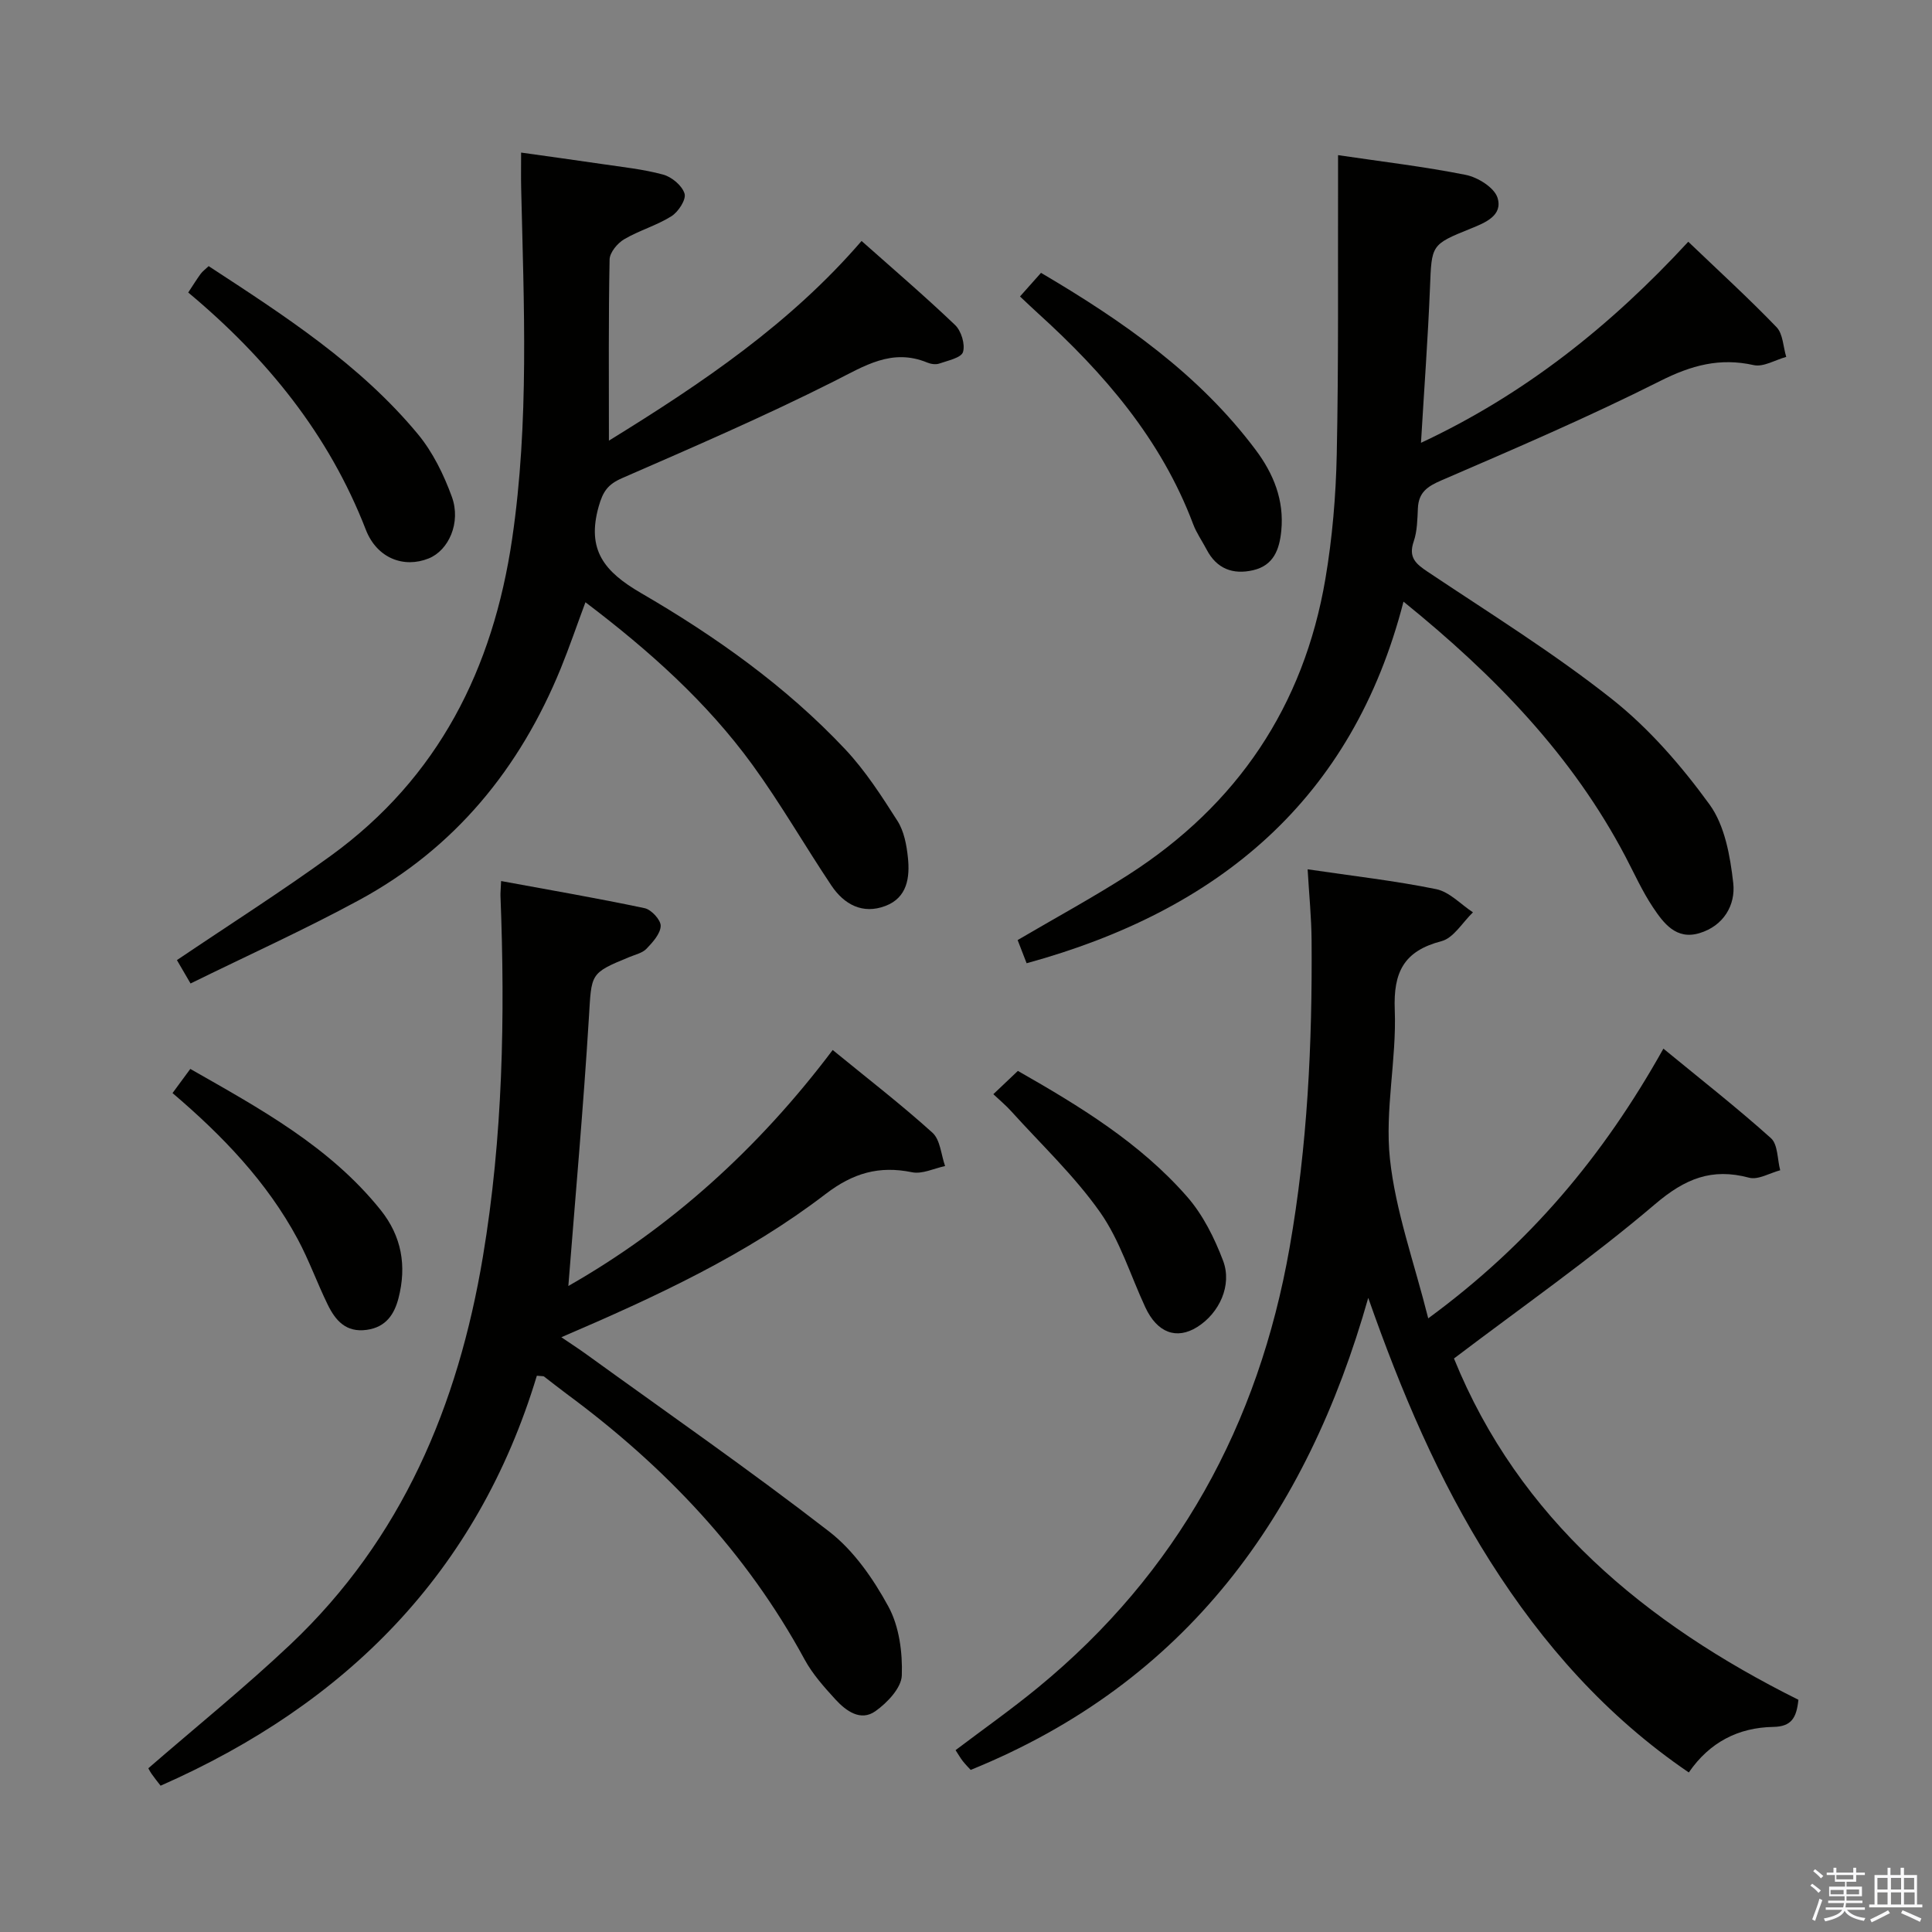 <svg enable-background="new 0 0 400 400" viewBox="0 0 400 400" xmlns="http://www.w3.org/2000/svg"><rect x="0" y="0" width="400" height="400" fill="#808080" stroke="none"/><path d="m374.8 390.4.4-.4c.7.5 1.3 1 1.8 1.4l-.5.5c-.5-.6-1.1-1.1-1.7-1.5zm1 7.3-.6-.3c.5-1.4 1.1-2.8 1.5-4.3.2.1.4.2.6.3-.5 1.3-1 2.8-1.5 4.3zm-.4-10.3.4-.4c.4.3 1 .8 1.7 1.4l-.5.5c-.4-.5-1-1-1.6-1.5zm2.5.3h1.7v-1h.6v1h3.5v-1h.6v1h1.8v.5h-1.8v1.4h-2v1h3.2v2h-3.2v.9h3.3v.5h-3.4c0 .3-.1.6-.1.9h4v.5h-3.7c.7.9 1.9 1.5 3.8 1.7-.1.2-.2.4-.3.6-2.1-.4-3.5-1.1-4-2.1-.4 1-1.8 1.7-4 2.2-.1-.2-.2-.4-.3-.6 2.1-.4 3.4-1 3.8-1.8h-3.4v-.5h3.6c.1-.3.1-.6.2-.9h-3.3v-.5h3.4c0-.3 0-.6 0-.9h-3.2v-2h3.3v-1h-2.1v-1.4h-1.7v-.5zm1.1 3.5v1h2.7c0-.3 0-.4 0-.4 0-.1 0-.2 0-.2 0-.1 0-.2 0-.3h-2.7zm1.2-3v.9h3.5v-.9zm4.7 3h-2.6v.6.4h2.6z" fill="#fafafb"/><path d="m393.6 386.7h.6v1.5h2.7v6.1h1.1v.6h-11v-.6h1.1v-6.1h2.7v-1.5h.6v1.5h2.1v-1.5zm-2.7 8.8.4.6c-1.2.6-2.5 1.3-3.8 1.9-.1-.2-.2-.4-.3-.6 1.2-.6 2.5-1.2 3.7-1.9zm-2.2-6.7v2.4h2.1v-2.4zm0 3v2.5h2.1v-2.5zm2.8-3v2.4h2.1v-2.4zm0 3v2.5h2.1v-2.5zm6 6.1c-1.4-.7-2.7-1.3-3.9-1.8l.3-.6c1.5.6 2.7 1.2 3.9 1.7zm-1.2-9.1h-2.1v2.4h2.1zm-2.1 3v2.5h2.2v-2.5z" fill="#fafafb"/><g fill="#010100"><path d="m283.28 268.71c-12.73 44.95-37.55 79.57-82.31 97.73-.37-.4-1.05-1.08-1.64-1.83-.51-.65-.91-1.38-1.49-2.26 5.74-4.34 11.57-8.45 17.06-12.96 28.89-23.73 45.64-54.41 52.09-91.05 3.71-21.06 4.72-42.29 4.56-63.6-.03-4.77-.52-9.54-.82-14.76 9.31 1.38 18.05 2.36 26.62 4.11 2.75.56 5.09 3.15 7.61 4.8-2.15 2.06-4 5.31-6.52 5.97-7.78 2.03-9.98 6.39-9.67 14.23.4 10.26-2.08 20.71-1 30.83 1.16 10.84 5.01 21.39 7.93 33.03 21.01-15.42 36.25-33.6 48.69-55.84 7.69 6.32 15.19 12.19 22.26 18.53 1.46 1.31 1.32 4.39 1.92 6.65-2.16.57-4.56 2.04-6.44 1.54-7.73-2.07-13.26.2-19.43 5.45-13.26 11.28-27.59 21.3-41.67 31.98 13.46 33.2 39.62 54.87 71.31 70.66-.39 3.71-1.4 5.56-5.23 5.62-7.19.13-13.16 3.16-17.46 9.43-17.03-11.59-30.24-26.54-41.11-43.69-10.74-16.94-18.48-35.26-25.26-54.57z"/><path d="m111.15 284.83c-12.31 40.74-39.48 67.96-77.9 84.88-.65-.84-1.28-1.61-1.84-2.42-.38-.54-.67-1.14-.7-1.19 9.94-8.62 20.04-16.78 29.45-25.67 23.05-21.81 34.67-49.41 39.82-80.25 4.14-24.76 4.61-49.65 3.64-74.63-.03-.65.05-1.3.13-3.14 10.08 1.86 19.94 3.55 29.72 5.62 1.38.29 3.36 2.44 3.32 3.68-.06 1.62-1.65 3.37-2.94 4.72-.86.89-2.33 1.21-3.56 1.72-8.24 3.38-7.8 3.4-8.37 12.61-1.14 18.53-2.8 37.04-4.25 55.49 21.04-11.98 39.32-28.39 54.73-48.86 7.18 5.88 14.15 11.25 20.66 17.13 1.62 1.47 1.78 4.55 2.61 6.9-2.29.48-4.74 1.72-6.85 1.28-6.83-1.4-12.22.17-17.89 4.51-16.34 12.52-34.93 21.17-54.71 29.65 2.05 1.39 3.61 2.4 5.12 3.49 16.84 12.18 33.92 24.04 50.34 36.75 5.09 3.94 9.13 9.78 12.25 15.51 2.24 4.11 2.95 9.51 2.78 14.28-.09 2.57-3.01 5.65-5.45 7.38-3.08 2.2-6.1-.04-8.3-2.43-2.34-2.56-4.73-5.23-6.37-8.25-12.07-22.24-29.02-40.05-49.23-54.97-1.6-1.18-3.15-2.43-4.74-3.64-.11-.08-.31-.04-1.47-.15z"/><path d="m349.54 50.05c6.36 6.09 12.51 11.7 18.27 17.68 1.35 1.4 1.37 4.07 2.01 6.16-2.26.62-4.72 2.15-6.74 1.7-7.03-1.57-12.92.05-19.34 3.28-14.8 7.45-30.06 14-45.28 20.57-2.96 1.27-4.74 2.5-4.9 5.77-.11 2.32-.13 4.75-.87 6.9-1.13 3.3.42 4.62 2.91 6.28 12.85 8.59 26.05 16.78 38.14 26.35 7.71 6.1 14.41 13.85 20.21 21.83 3.16 4.36 4.27 10.67 4.9 16.26.51 4.54-1.98 8.85-6.97 10.36-4.85 1.48-7.46-2.06-9.67-5.37-2.2-3.3-3.84-6.97-5.69-10.49-10.97-20.86-26.93-37.39-45.94-52.77-10.54 40.98-38.24 63.97-78.03 74.87-.57-1.47-1.25-3.23-1.86-4.8 7.91-4.64 15.62-8.83 22.98-13.55 22.48-14.44 36.27-34.87 40.74-61.24 1.44-8.49 2.17-17.17 2.35-25.78.39-18.78.22-37.57.27-56.35.01-1.81 0-3.61 0-5.59 9.1 1.35 17.85 2.37 26.45 4.09 2.49.5 5.89 2.62 6.56 4.72 1.16 3.68-2.51 5.17-5.53 6.39-8.28 3.34-8.09 3.36-8.45 12.29-.42 10.44-1.2 20.87-1.86 32.07 21.54-10.07 39.29-24.25 55.34-41.63z"/><path d="m36.63 198.78c10.99-7.42 21.64-14.19 31.84-21.59 22.3-16.18 33.6-38.7 37.56-65.6 3.56-24.2 2.43-48.44 1.87-72.7-.05-2.14-.01-4.29-.01-7.3 5.73.81 11.2 1.55 16.67 2.36 4.27.64 8.6 1.07 12.74 2.2 1.79.49 3.94 2.29 4.43 3.94.37 1.23-1.29 3.78-2.72 4.68-3.05 1.92-6.67 2.93-9.79 4.77-1.39.82-2.98 2.74-3.01 4.18-.24 12.14-.14 24.29-.14 37.51 19.45-11.98 37.59-24.27 52.31-41.34 6.57 5.84 13.13 11.45 19.36 17.4 1.28 1.22 2.12 3.99 1.64 5.59-.36 1.2-3.13 1.77-4.91 2.39-.71.25-1.72.11-2.45-.19-7.37-3.05-13.01.68-19.36 3.87-14.35 7.23-29.14 13.62-43.88 20.05-2.94 1.29-3.95 2.75-4.83 5.87-2.53 8.98 1.14 13.48 8.76 17.91 15.4 8.95 30 19.29 42.29 32.36 4.16 4.43 7.53 9.67 10.81 14.82 1.36 2.13 1.89 4.98 2.16 7.56.44 4.13-.12 8.32-4.64 10.04-4.72 1.8-8.56-.29-11.19-4.21-5.54-8.28-10.51-16.96-16.36-25.01-9.46-13-21.36-23.64-34.57-33.65-1.8 4.83-3.33 9.33-5.12 13.72-8.46 20.7-21.93 37.2-41.71 47.93-11.34 6.15-23.12 11.47-34.93 17.28-1.26-2.14-2.07-3.54-2.82-4.84z"/><path d="m38.97 60.56c1.12-1.7 1.81-2.82 2.59-3.88.38-.51.92-.9 1.64-1.58 15.63 10.22 31.29 20.28 43.31 34.77 3.09 3.73 5.37 8.39 7.04 12.98 1.95 5.36-.67 11.11-4.8 12.77-5.09 2.05-10.69.02-13.01-5.95-7.66-19.73-20.47-35.51-36.77-49.11z"/><path d="m211.18 61.38c1.61-1.81 2.9-3.26 4.35-4.89 16.99 10 32.7 20.96 44.47 36.69 3.66 4.9 5.89 10.34 5.28 16.68-.38 3.93-1.6 7.22-5.85 8.2-4.17.96-7.54-.3-9.61-4.28-.92-1.76-2.1-3.42-2.79-5.26-6.62-17.59-18.48-31.29-32.15-43.68-1.1-.99-2.16-2.02-3.7-3.46z"/><path d="m205.66 226.54c1.8-1.71 3.35-3.18 5.08-4.82 12.83 7.31 25.32 14.93 35.05 26.06 3.27 3.74 5.65 8.53 7.43 13.22 1.94 5.1-.79 10.89-5.34 13.74-4.3 2.7-8.31 1.19-10.76-4.09-3.07-6.6-5.24-13.83-9.37-19.69-5.31-7.53-12.15-13.98-18.37-20.87-1.09-1.22-2.37-2.27-3.72-3.55z"/><path d="m35.72 226.31c1.22-1.66 2.28-3.1 3.68-5 14.42 8.22 28.81 16.03 39.37 29.16 4.41 5.48 5.45 11.63 3.74 18.28-.87 3.37-2.61 6.03-6.57 6.58-4.33.61-6.5-1.96-8.1-5.24-2.18-4.46-3.86-9.18-6.21-13.55-6.37-11.85-15.55-21.41-25.91-30.23z"/></g></svg>